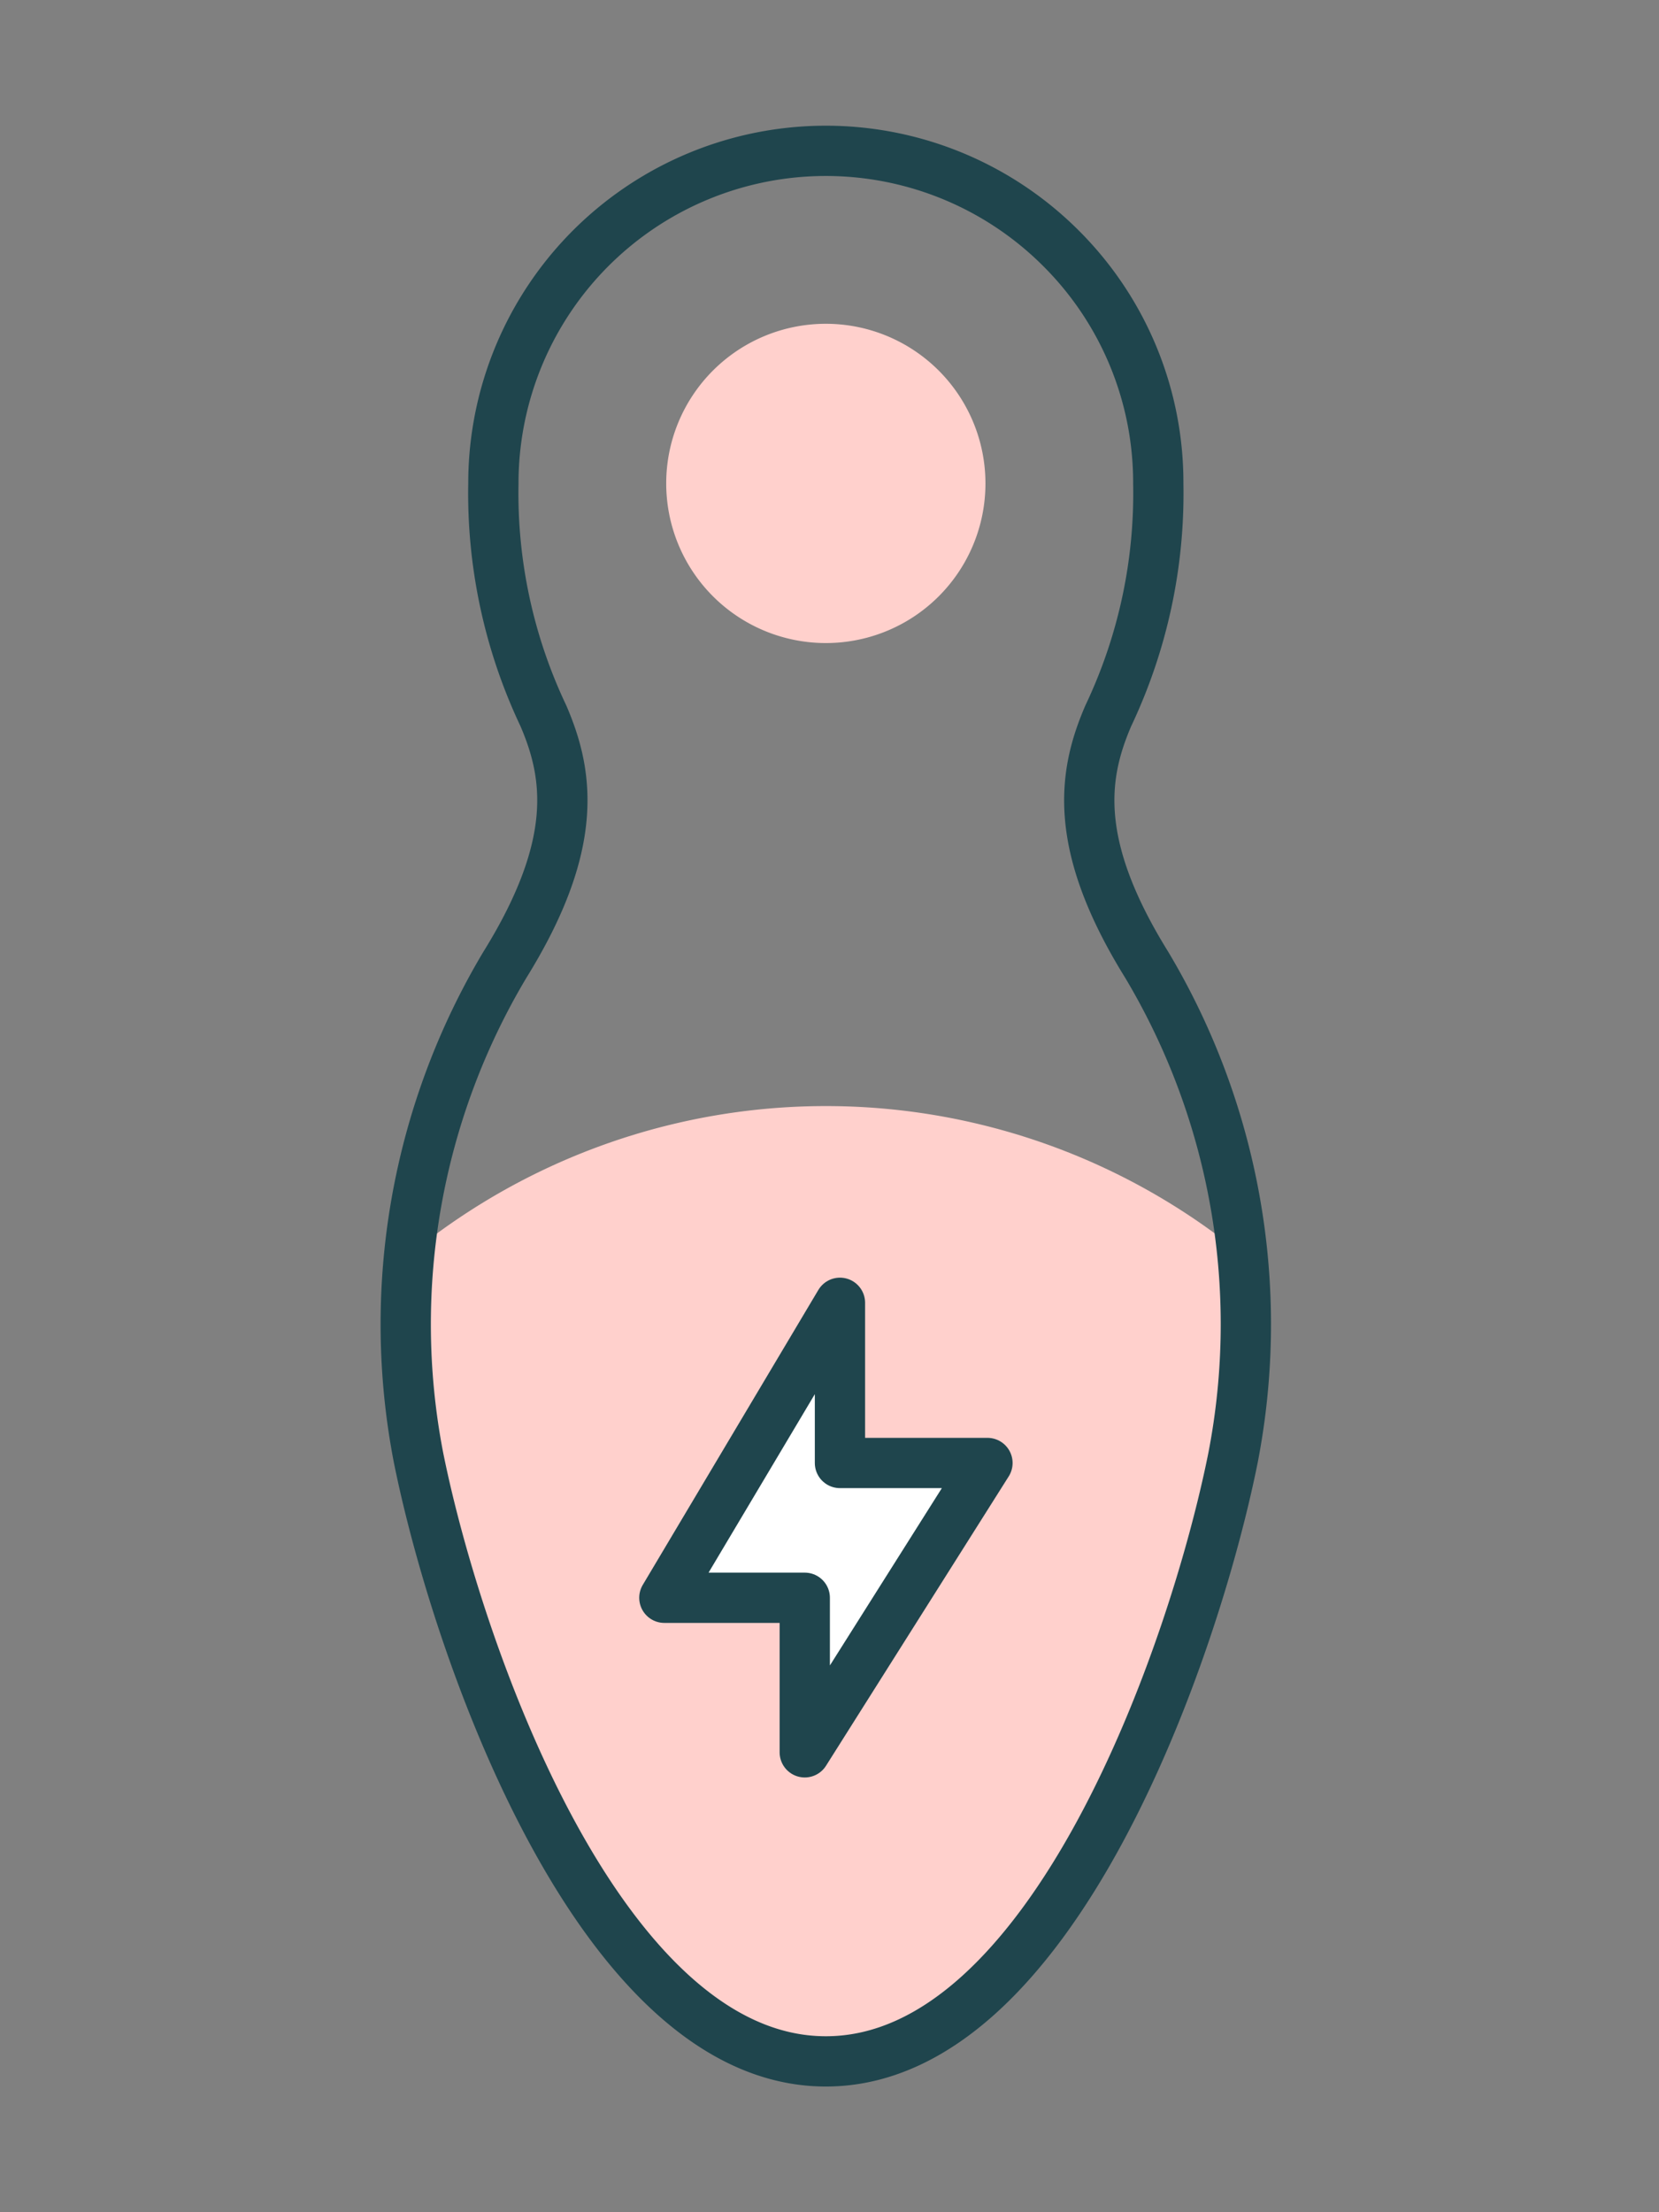 <svg xmlns="http://www.w3.org/2000/svg" xmlns:xlink="http://www.w3.org/1999/xlink" width="33" height="44" viewBox="0 0 33 44">
  <rect x="0" y="0" width="33" height="44" fill="#808080" stroke="none"/>
  <defs>
    <clipPath id="clip-path">
      <rect id="Rectangle_2154" data-name="Rectangle 2154" width="33" height="44" transform="translate(16.934 1758)" fill="#fff" stroke="#707070" stroke-width="1"/>
    </clipPath>
  </defs>
  <g id="Mask_Group_82" data-name="Mask Group 82" transform="translate(-16.934 -1758)" clip-path="url(#clip-path)">
    <g id="Group_13327" data-name="Group 13327" transform="translate(-694.434 572.5)">
      <path id="Path_2364" data-name="Path 2364" d="M17.153,20.463a13.077,13.077,0,0,0-16.581,0,13.571,13.571,0,0,0,.186,4.024c.776,3.847,3.6,12,8.092,12.014h.027c4.487-.016,7.316-8.167,8.09-12.014a13.536,13.536,0,0,0,.188-4.024" transform="translate(718.934 1190)" fill="#ffd0cc" fill-rule="evenodd"/>
      <path id="Path_2365" data-name="Path 2365" d="M11.49,6.752A3.175,3.175,0,1,0,8.316,9.928,3.173,3.173,0,0,0,11.49,6.752" transform="translate(719.48 1188.362)" fill="#ffd0cc" fill-rule="evenodd"/>
      <path id="Path_2366" data-name="Path 2366" d="M13.538,2.438A6.613,6.613,0,0,0,2.248,7.119a10.332,10.332,0,0,0,.994,4.617c.5,1.161.725,2.549-.763,4.95a13.946,13.946,0,0,0-1.721,9.8C1.533,30.339,4.367,38.5,8.862,38.5s7.33-8.161,8.1-12.012a13.943,13.943,0,0,0-1.719-9.8c-1.489-2.4-1.263-3.79-.764-4.95a10.315,10.315,0,0,0,.995-4.617A6.58,6.58,0,0,0,13.538,2.438Z" transform="translate(718.934 1188)" fill="none" stroke="#1f454d" stroke-linejoin="round" stroke-width="1"/>
      <path id="Path_2367" data-name="Path 2367" d="M8.6,21v3.186h2.934L7.9,29.941V26.867H5.107Z" transform="translate(719.476 1190.412)" fill="#fff" stroke="#1f454d" stroke-linejoin="round" stroke-width="1"/>
    </g>
  </g>
</svg>
